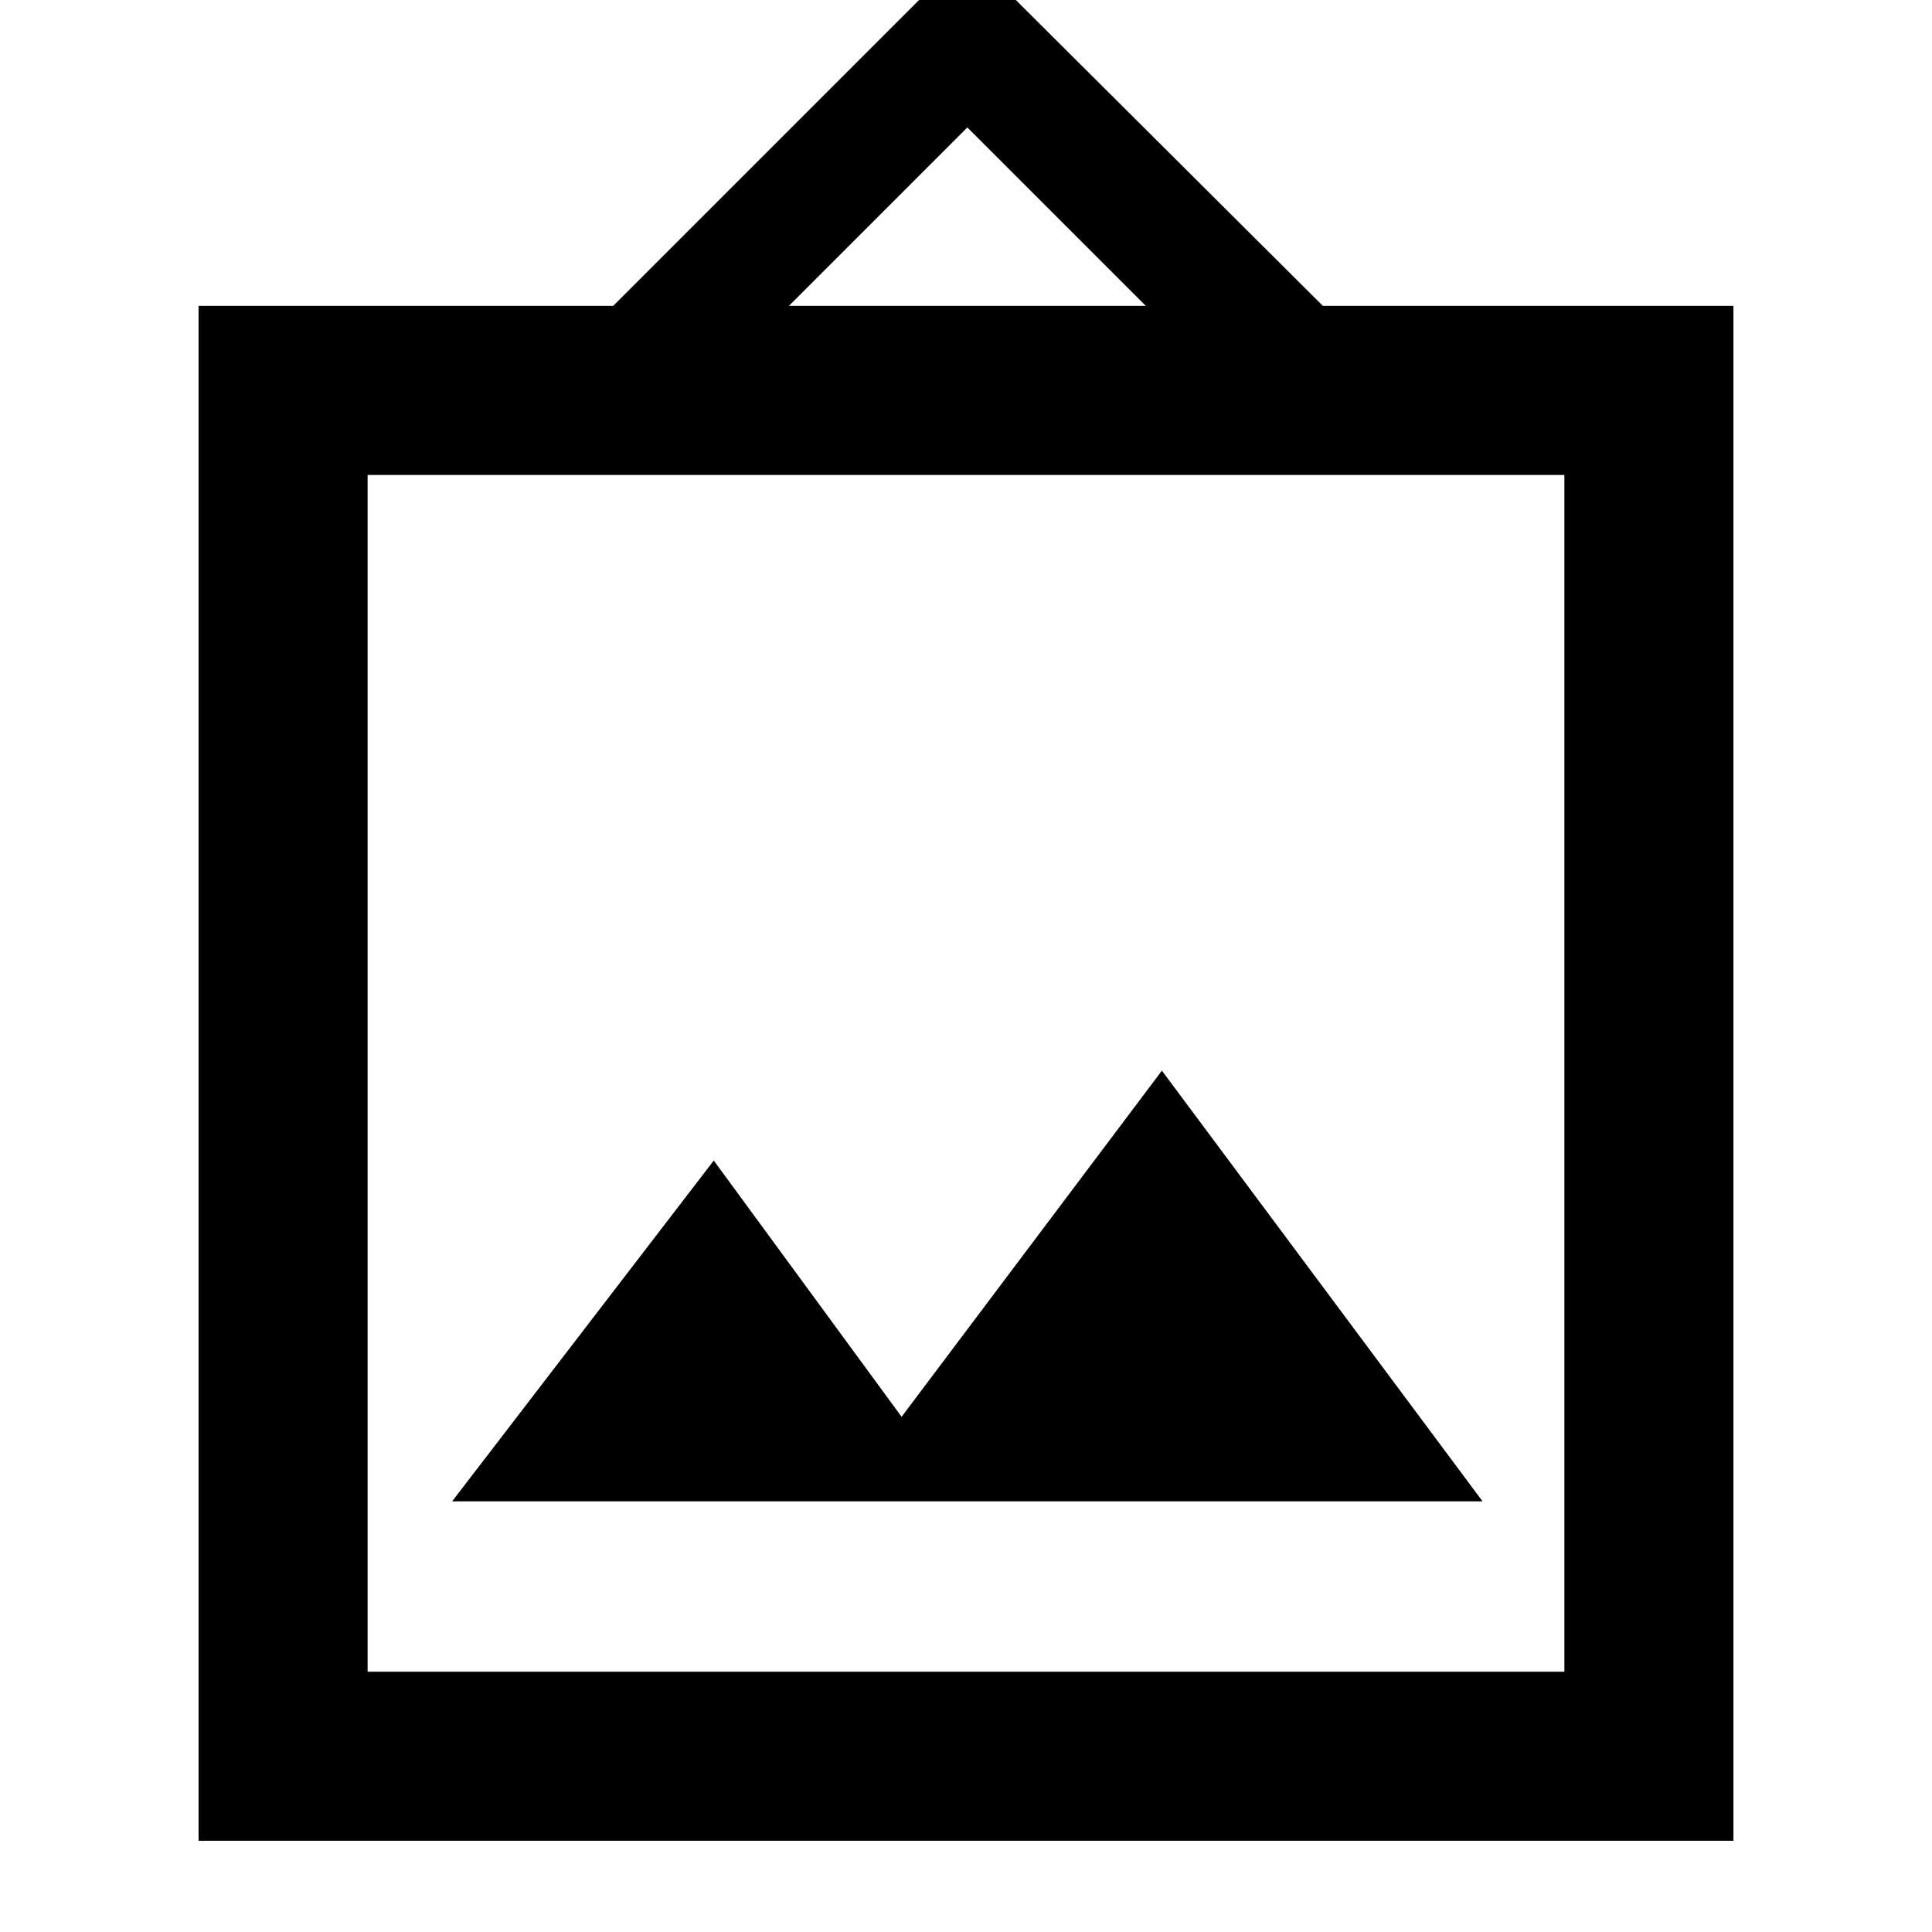 <svg xmlns="http://www.w3.org/2000/svg" height="40" viewBox="0 -960 960 960" width="40"><path d="M98.667-45.334V-808h206l176-176 176.666 176h204v762.666H98.667Zm83.999-83.999h594.668v-594.668H182.666v594.668ZM224.667-214h512L577.333-428 448-256l-93.333-127.333-130 169.333ZM392-808h177.334l-88.667-88.667L392-808ZM182.666-129.333v-594.668 594.668Z"/></svg>